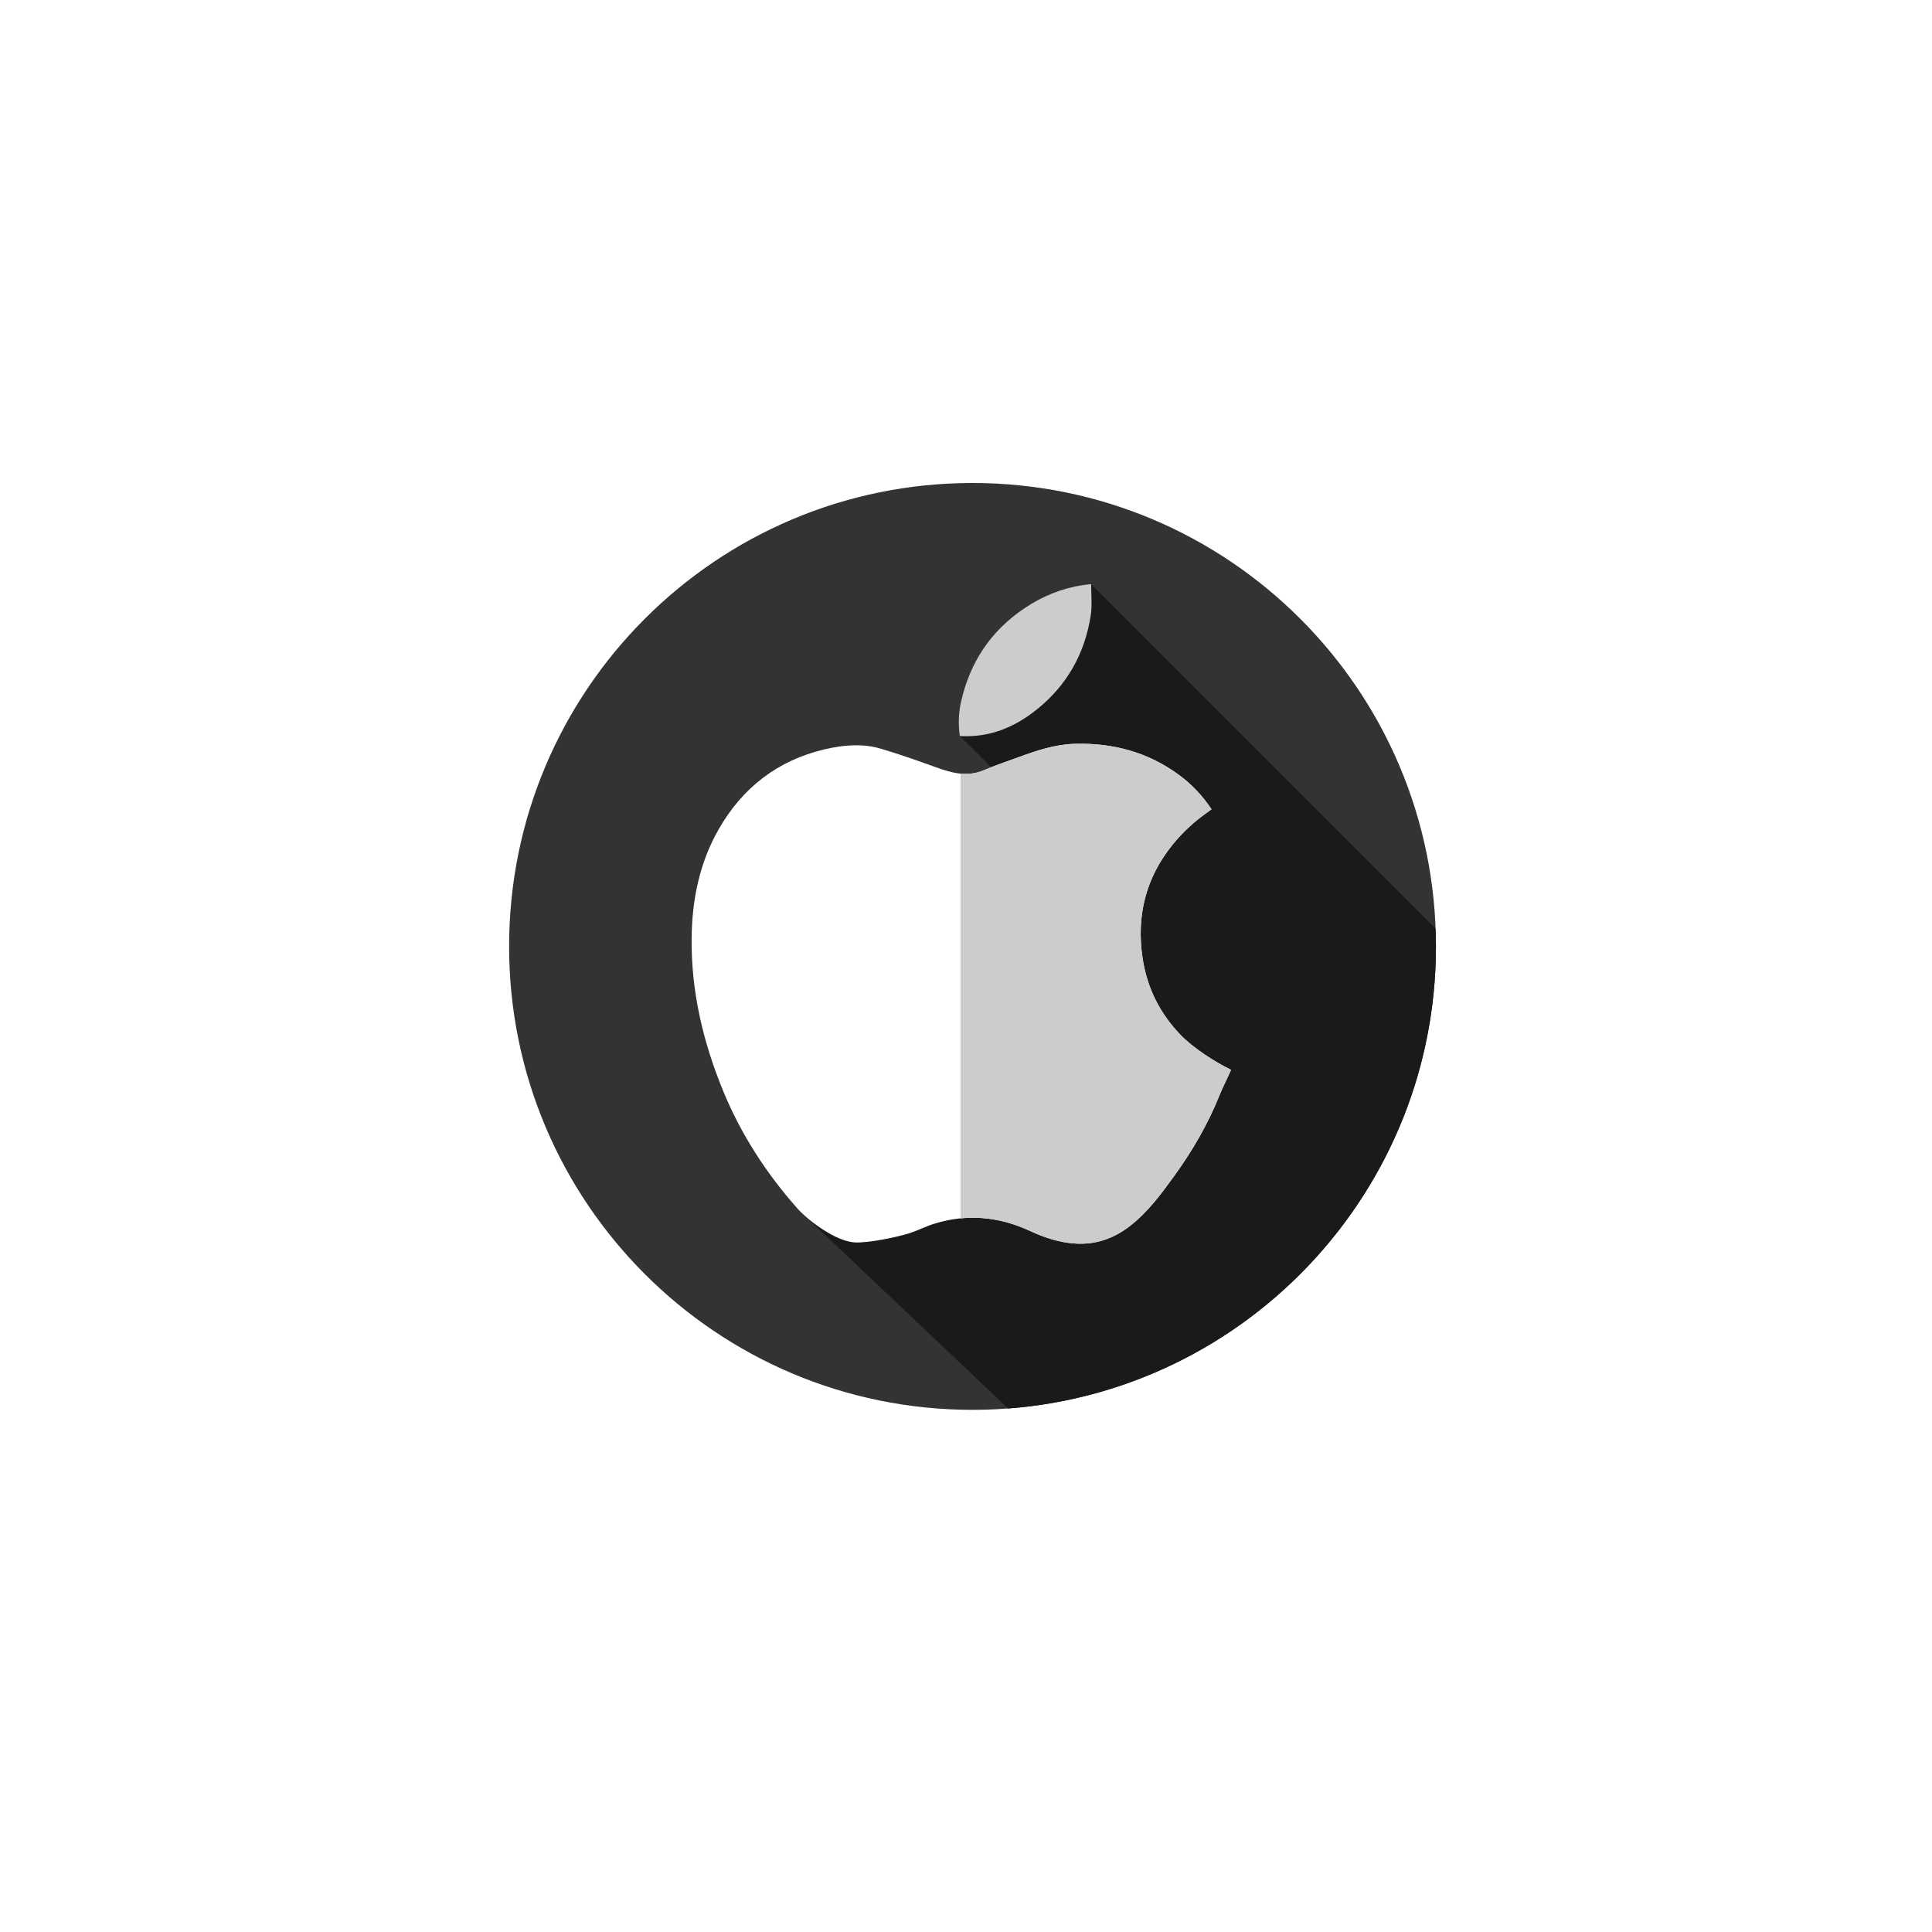 <svg width="148" height="148" viewBox="0 0 148 148" fill="none" xmlns="http://www.w3.org/2000/svg">
<g filter="url(#filter0_d_2030_2225)">
<circle cx="74" cy="72" r="60" fill="white"/>
</g>
<g clip-path="url(#clip0_2030_2225)">
<path d="M74.5 108C94.106 108 110 92.106 110 72.5C110 52.894 94.106 37 74.5 37C54.894 37 39 52.894 39 72.5C39 92.106 54.894 108 74.5 108Z" fill="#333333"/>
<path d="M73.528 56.382L82.82 65.641L61.379 92.879L77.23 107.897C95.56 106.503 110 91.188 110 72.5C110 72.042 109.988 71.587 109.971 71.133L83.588 44.75L73.528 56.382Z" fill="#1A1A1A"/>
<path d="M65.513 95.177C64.089 95.122 61.962 93.569 61.041 92.525C58.683 89.852 56.762 86.889 55.404 83.588C53.858 79.831 52.935 75.935 52.982 71.844C53.016 68.902 53.59 66.08 55.063 63.511C56.884 60.336 59.573 58.248 63.166 57.403C64.596 57.068 66.054 56.933 67.483 57.355C68.912 57.778 70.319 58.277 71.721 58.784C72.936 59.224 74.128 59.542 75.403 58.989C76.241 58.626 77.112 58.34 77.97 58.024C79.376 57.507 80.796 57.027 82.309 56.982C85.236 56.895 87.935 57.613 90.317 59.365C91.299 60.087 92.124 60.965 92.809 61.993C92.715 62.064 92.643 62.123 92.567 62.176C91.541 62.881 90.633 63.713 89.847 64.679C87.761 67.243 87.037 70.17 87.53 73.415C87.873 75.68 88.849 77.635 90.441 79.282C91.414 80.289 93.047 81.343 94.305 81.953C94.086 82.472 93.656 83.311 93.447 83.835C92.557 86.073 91.358 88.139 89.948 90.087C88.945 91.472 87.936 92.846 86.566 93.91C85.312 94.884 83.924 95.37 82.325 95.259C81.107 95.175 79.98 94.794 78.888 94.289C76.503 93.185 74.056 92.965 71.54 93.752C70.913 93.948 70.321 94.256 69.696 94.46C68.702 94.782 66.556 95.218 65.513 95.177Z" fill="white"/>
<path d="M90.441 79.282C88.849 77.634 87.873 75.68 87.53 73.415C87.038 70.17 87.761 67.243 89.847 64.679C90.633 63.713 91.541 62.881 92.567 62.176C92.643 62.123 92.715 62.064 92.809 61.993C92.124 60.965 91.299 60.087 90.317 59.365C87.935 57.613 85.236 56.895 82.309 56.982C80.797 57.028 79.376 57.507 77.971 58.024C77.112 58.34 76.241 58.626 75.403 58.989C74.781 59.259 74.178 59.32 73.583 59.262V93.333C75.386 93.153 77.154 93.486 78.888 94.289C79.98 94.794 81.107 95.175 82.325 95.259C83.924 95.37 85.312 94.884 86.566 93.91C87.936 92.846 88.945 91.473 89.948 90.087C91.358 88.139 92.557 86.073 93.447 83.835C93.656 83.311 94.086 82.473 94.305 81.953C93.048 81.343 91.414 80.289 90.441 79.282ZM83.589 44.75C83.583 45.553 83.675 46.37 83.553 47.155C83.103 50.063 81.738 52.489 79.44 54.337C77.736 55.707 75.808 56.524 73.528 56.382C73.399 55.504 73.428 54.632 73.617 53.779C74.294 50.728 75.917 48.298 78.524 46.565C79.869 45.67 81.345 45.059 82.959 44.823C83.037 44.812 83.455 44.75 83.589 44.75Z" fill="#CCCCCC"/>
</g>
<defs>
<filter id="filter0_d_2030_2225" x="0.667" y="0.571" width="146.667" height="146.667" filterUnits="userSpaceOnUse" color-interpolation-filters="sRGB">
<feFlood flood-opacity="0" result="BackgroundImageFix"/>
<feColorMatrix in="SourceAlpha" type="matrix" values="0 0 0 0 0 0 0 0 0 0 0 0 0 0 0 0 0 0 127 0" result="hardAlpha"/>
<feOffset dy="1.905"/>
<feGaussianBlur stdDeviation="6.667"/>
<feComposite in2="hardAlpha" operator="out"/>
<feColorMatrix type="matrix" values="0 0 0 0 0.696 0 0 0 0 0.696 0 0 0 0 0.696 0 0 0 0.25 0"/>
<feBlend mode="normal" in2="BackgroundImageFix" result="effect1_dropShadow_2030_2225"/>
<feBlend mode="normal" in="SourceGraphic" in2="effect1_dropShadow_2030_2225" result="shape"/>
</filter>
<clipPath id="clip0_2030_2225">
<rect width="71" height="71" fill="white" transform="translate(39 37)"/>
</clipPath>
</defs>
</svg>
